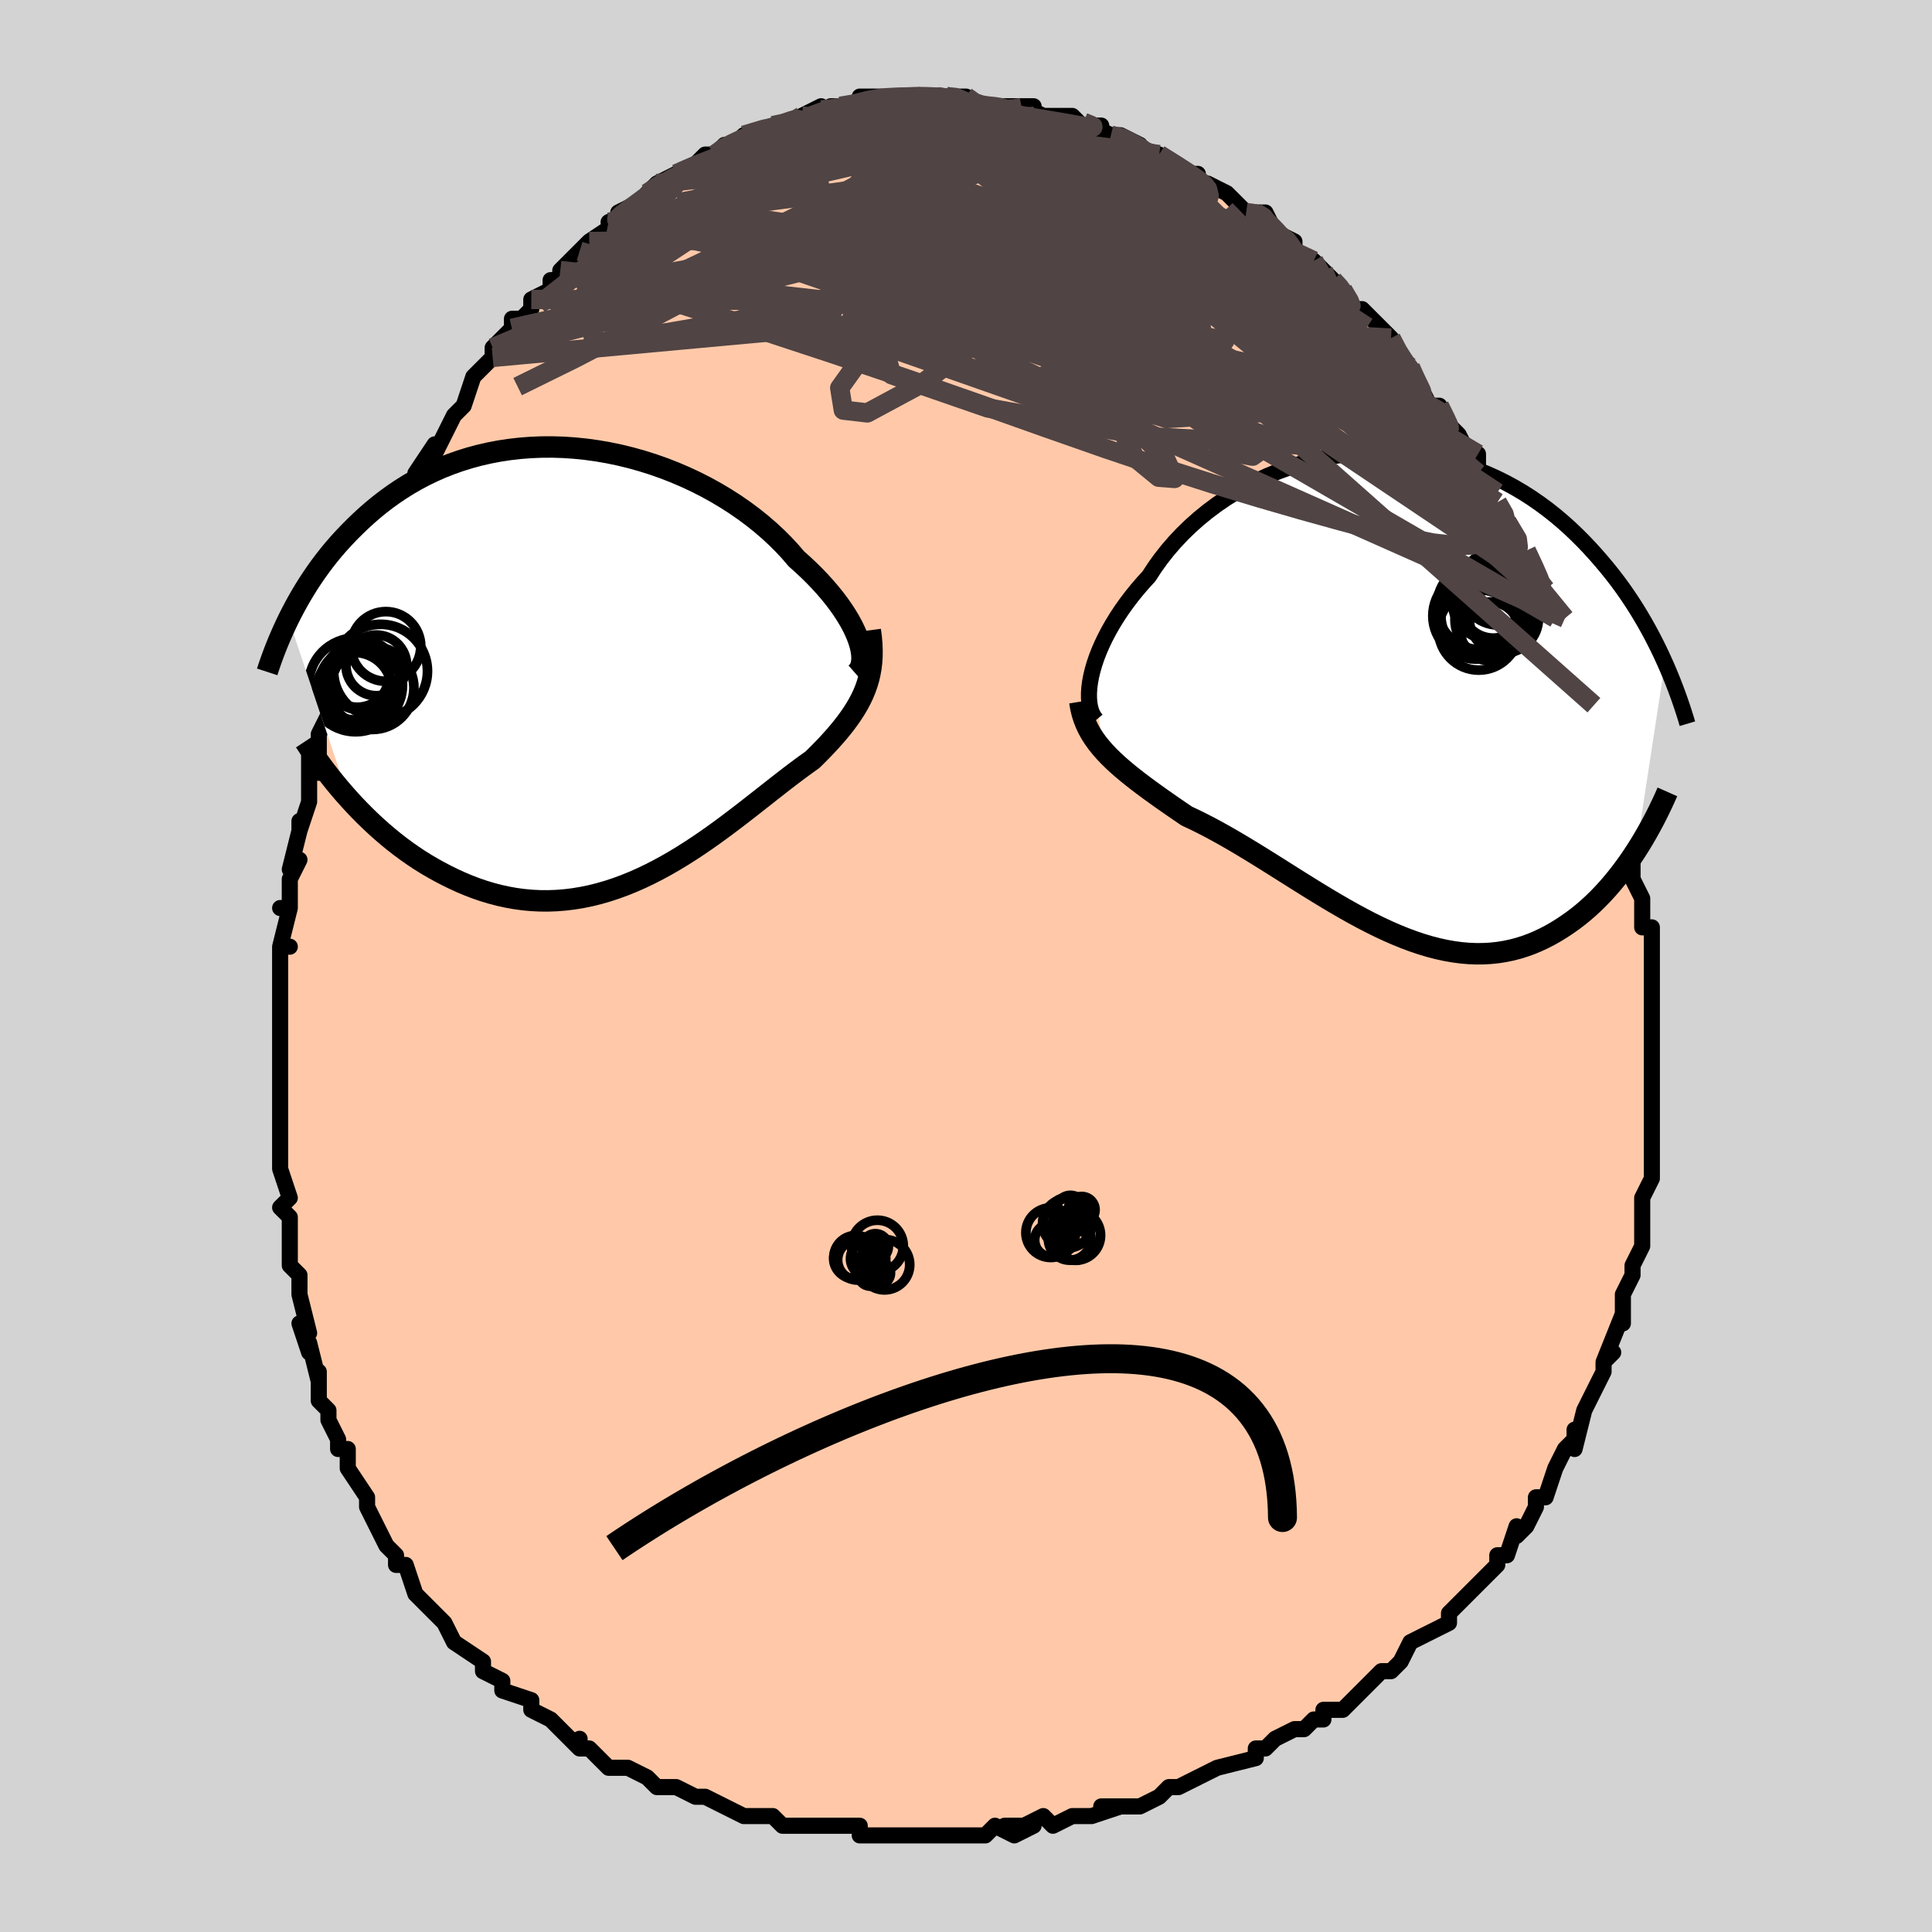 <svg viewBox="-100 -100 200 200" xmlns="http://www.w3.org/2000/svg" width="400" height="400" id="face-svg"><defs><clipPath id="leftEyeClipPath"><polyline points="27.536,-2.45,27.355,-2.941,27.135,-3.451,26.879,-3.977,26.585,-4.518,26.254,-5.071,25.887,-5.636,25.485,-6.209,25.048,-6.79,24.577,-7.376,24.073,-7.966,23.537,-8.558,22.969,-9.151,22.371,-9.742,21.743,-10.331,21.087,-10.916,20.451,-11.658,19.768,-12.395,19.037,-13.124,18.262,-13.842,17.444,-14.547,16.584,-15.235,15.685,-15.904,14.749,-16.552,13.779,-17.175,12.777,-17.772,11.746,-18.341,10.689,-18.88,9.608,-19.386,8.506,-19.858,7.386,-20.295,6.252,-20.696,5.105,-21.058,3.949,-21.381,2.787,-21.665,1.621,-21.908,0.454,-22.11,-0.711,-22.271,-1.873,-22.39,-3.027,-22.468,-4.173,-22.505,-5.307,-22.5,-6.428,-22.454,-7.534,-22.369,-8.623,-22.244,-9.692,-22.081,-10.741,-21.88,-11.768,-21.644,-12.772,-21.372,-13.752,-21.067,-14.705,-20.729,-15.633,-20.362,-16.534,-19.965,-17.407,-19.542,-18.252,-19.093,-19.069,-18.622,-19.857,-18.129,-20.618,-17.618,-21.351,-17.089,-22.056,-16.546,-22.735,-15.991,-23.387,-15.425,-24.014,-14.852,-24.617,-14.272,-25.197,-13.69,-25.755,-13.106,-26.291,-12.519,-26.806,-11.926,-27.301,-11.327,-27.774,-10.725,-28.228,-10.121,-28.662,-9.514,-29.077,-8.907,-29.473,-8.3,-29.851,-7.694,-30.212,-7.09,-30.555,-6.49,-30.882,-5.893,-31.193,-5.3,-31.488,-4.712,-25.224,13.954,-24.692,14.533,-24.146,15.105,-23.586,15.67,-23.013,16.226,-22.426,16.773,-21.826,17.309,-21.212,17.834,-20.586,18.345,-19.947,18.843,-19.296,19.325,-18.632,19.791,-17.957,20.24,-17.27,20.67,-16.573,21.08,-15.862,21.474,-15.136,21.854,-14.395,22.217,-13.641,22.561,-12.873,22.884,-12.092,23.182,-11.3,23.454,-10.495,23.697,-9.68,23.911,-8.855,24.092,-8.02,24.241,-7.177,24.355,-6.326,24.434,-5.468,24.476,-4.604,24.481,-3.734,24.449,-2.861,24.379,-1.984,24.272,-1.105,24.127,-0.224,23.945,0.658,23.726,1.539,23.471,2.42,23.182,3.298,22.859,4.173,22.505,5.044,22.119,5.911,21.705,6.772,21.263,7.626,20.797,8.473,20.309,9.312,19.8,10.141,19.273,10.961,18.732,11.771,18.177,12.569,17.614,13.354,17.043,14.127,16.469,14.887,15.894,15.632,15.321,16.363,14.752,17.078,14.191,17.778,13.641,18.46,13.103,19.126,12.581,19.774,12.076,20.404,11.591,21.015,11.128,21.607,10.688,22.18,10.271,22.733,9.88,23.229,9.391,23.71,8.904,24.175,8.419,24.622,7.936,25.052,7.455,25.463,6.975,25.855,6.495,26.227,6.016,26.579,5.535,26.909,5.052,27.218,4.566,27.503,4.076,27.765,3.58,28.002,3.077,28.214,2.565"></polyline></clipPath><clipPath id="rightEyeClipPath"><polyline points="-31.346,-1.786,-31.196,-2.41,-31.01,-3.054,-30.786,-3.715,-30.525,-4.39,-30.227,-5.078,-29.893,-5.776,-29.524,-6.482,-29.119,-7.193,-28.68,-7.907,-28.207,-8.623,-27.7,-9.337,-27.161,-10.048,-26.59,-10.755,-25.988,-11.455,-25.357,-12.147,-24.767,-13.054,-24.126,-13.948,-23.436,-14.825,-22.697,-15.682,-21.911,-16.516,-21.08,-17.323,-20.206,-18.102,-19.292,-18.848,-18.339,-19.56,-17.351,-20.236,-16.331,-20.872,-15.281,-21.468,-14.204,-22.021,-13.102,-22.53,-11.98,-22.993,-10.84,-23.41,-9.685,-23.779,-8.518,-24.1,-7.341,-24.373,-6.159,-24.595,-4.974,-24.769,-3.788,-24.893,-2.604,-24.968,-1.425,-24.994,-0.254,-24.971,0.908,-24.902,2.057,-24.785,3.192,-24.622,4.311,-24.415,5.411,-24.165,6.492,-23.873,7.551,-23.54,8.587,-23.169,9.598,-22.762,10.584,-22.319,11.544,-21.844,12.477,-21.337,13.381,-20.803,14.258,-20.241,15.105,-19.656,15.924,-19.049,16.715,-18.423,17.477,-17.78,18.21,-17.122,18.916,-16.452,19.596,-15.773,20.249,-15.086,20.877,-14.395,21.481,-13.702,22.063,-13.008,22.622,-12.313,23.16,-11.612,23.676,-10.907,24.17,-10.2,24.644,-9.491,25.098,-8.781,25.531,-8.072,25.945,-7.365,26.341,-6.66,26.718,-5.958,27.077,-5.261,27.42,-4.569,27.745,-3.883,28.055,-3.203,25.069,16.278,24.681,16.867,24.281,17.449,23.869,18.023,23.444,18.588,23.007,19.143,22.557,19.687,22.095,20.219,21.62,20.737,21.133,21.241,20.634,21.729,20.122,22.201,19.597,22.655,19.061,23.089,18.512,23.504,17.949,23.902,17.372,24.285,16.779,24.652,16.172,24.999,15.549,25.323,14.911,25.624,14.259,25.898,13.591,26.143,12.909,26.358,12.213,26.541,11.501,26.69,10.776,26.805,10.038,26.885,9.285,26.928,8.52,26.934,7.742,26.903,6.952,26.834,6.15,26.727,5.337,26.583,4.513,26.402,3.679,26.185,2.835,25.932,1.983,25.644,1.122,25.324,0.254,24.971,-0.621,24.589,-1.502,24.178,-2.389,23.741,-3.28,23.279,-4.175,22.795,-5.072,22.292,-5.972,21.772,-6.873,21.238,-7.774,20.692,-8.675,20.137,-9.574,19.576,-10.471,19.013,-11.364,18.449,-12.253,17.888,-13.136,17.334,-14.013,16.788,-14.883,16.254,-15.744,15.734,-16.596,15.23,-17.438,14.746,-18.268,14.283,-19.085,13.843,-19.889,13.428,-20.678,13.039,-21.452,12.676,-22.129,12.215,-22.794,11.759,-23.446,11.307,-24.084,10.859,-24.708,10.414,-25.317,9.974,-25.909,9.536,-26.484,9.101,-27.04,8.667,-27.578,8.234,-28.094,7.802,-28.59,7.368,-29.062,6.931,-29.511,6.491,-29.935,6.045"></polyline></clipPath><filter id="fuzzy"><feTurbulence id="turbulence" baseFrequency="0.05" numOctaves="3" type="noise" result="noise"></feTurbulence><feDisplacementMap in="SourceGraphic" in2="noise" scale="2"></feDisplacementMap></filter><linearGradient id="rainbowGradient" x1="0%" y1="0%" x2="100%" y2="0%"><stop offset="0%" style="stop-color: rgb(145, 85, 61);  stop-opacity: 1"></stop><stop offset="50%" style="stop-color: rgb(44, 34, 43);  stop-opacity: 1"></stop><stop offset="100%" style="stop-color: rgb(50, 205, 50);  stop-opacity: 1"></stop></linearGradient></defs><title>That&#39;s an ugly face</title><desc>CREATED BY XUAN TANG, MORE INFO AT TXSTC55.GITHUB.IO</desc><rect x="-100" y="-100" width="100%" height="100%" opacity="1" fill="rgb(211, 211, 211)"></rect><polyline id="faceContour" points="71,0,71,1,71,3,71,3,71,5,71,5,71,9,71,10,71,9,71,12,71,13,71,14,71,16,71,17,71,20,71,18,71,21,71,22,70,24,70,25,70,25,70,29,70,29,69,31,69,31,69,32,68,34,68,37,68,37,68,36,66,41,67,40,66,41,66,42,65,44,65,44,64,46,64,46,63,50,63,48,63,49,62,50,61,52,60,55,59,55,59,56,58,58,57,59,57,58,56,61,55,61,55,62,54,63,53,64,53,64,50,67,50,67,50,68,48,69,48,69,48,69,46,70,45,72,44,73,43,73,43,73,41,75,40,76,39,77,37,77,37,78,36,78,35,79,34,79,32,80,31,81,30,81,30,82,26,83,26,83,26,83,24,84,22,85,21,85,20,86,20,86,18,87,18,87,14,87,16,87,13,88,11,88,9,89,8,88,6,89,4,89,7,89,5,90,3,89,2,90,-2,90,0,90,-1,90,-4,90,-6,90,-5,90,-9,90,-10,90,-11,90,-11,89,-14,89,-14,89,-14,89,-17,89,-18,89,-19,89,-20,88,-21,88,-23,88,-25,87,-27,86,-28,86,-27,86,-28,86,-30,85,-31,85,-32,85,-33,84,-35,83,-36,83,-37,83,-39,81,-40,81,-40,80,-40,81,-43,78,-43,78,-45,77,-45,77,-45,77,-45,76,-48,75,-48,74,-50,73,-50,73,-50,72,-53,70,-53,70,-54,68,-54,68,-55,67,-57,65,-57,65,-57,65,-58,62,-59,62,-59,61,-60,60,-61,58,-61,58,-62,56,-62,55,-64,52,-64,51,-64,50,-65,50,-65,49,-66,47,-66,46,-67,45,-67,42,-67,43,-68,39,-68,40,-69,37,-68,38,-69,34,-69,34,-69,32,-70,31,-70,29,-70,26,-71,25,-71,25,-70,24,-71,21,-71,21,-71,19,-71,18,-71,14,-71,15,-71,13,-71,13,-71,11,-71,9,-71,9,-71,6,-71,3,-71,3,-71,0,-71,-2,-70,-2,-71,-2,-70,-6,-71,-6,-70,-6,-70,-9,-69,-11,-70,-10,-69,-14,-69,-15,-69,-14,-68,-17,-68,-18,-68,-22,-67,-20,-67,-24,-67,-24,-66,-26,-65,-28,-65,-29,-64,-32,-64,-32,-64,-34,-64,-35,-62,-37,-61,-39,-62,-39,-61,-40,-60,-42,-60,-43,-60,-44,-59,-45,-59,-46,-58,-48,-58,-49,-56,-51,-57,-51,-55,-54,-55,-53,-54,-55,-53,-57,-52,-58,-52,-58,-51,-61,-51,-61,-48,-64,-49,-63,-49,-64,-47,-66,-47,-67,-46,-67,-45,-68,-45,-69,-43,-70,-43,-71,-42,-71,-42,-72,-40,-74,-39,-75,-39,-75,-36,-77,-37,-77,-35,-78,-36,-78,-34,-79,-33,-79,-33,-80,-32,-81,-30,-82,-30,-82,-28,-83,-27,-84,-26,-84,-25,-85,-24,-85,-23,-86,-22,-86,-23,-86,-20,-87,-20,-87,-19,-87,-17,-88,-17,-88,-15,-89,-16,-88,-14,-89,-12,-89,-13,-89,-11,-89,-11,-90,-8,-90,-8,-90,-7,-90,-8,-90,-5,-90,-3,-90,-2,-90,-2,-90,-1,-90,0,-90,1,-89,2,-89,2,-89,4,-89,4,-89,7,-89,6,-89,8,-88,10,-88,9,-88,11,-88,12,-87,14,-87,13,-87,15,-86,16,-86,18,-85,17,-85,20,-84,20,-84,20,-84,23,-82,24,-82,24,-81,25,-81,25,-81,27,-80,29,-78,29,-78,30,-78,31,-78,32,-76,32,-76,34,-75,34,-74,34,-74,36,-73,37,-72,38,-71,39,-70,39,-70,40,-68,41,-68,41,-68,42,-67,44,-65,45,-63,45,-63,46,-62,46,-62,47,-60,48,-58,49,-58,50,-56,50,-56,51,-55,52,-53,51,-54,53,-53,53,-51,55,-49,55,-48,56,-46,57,-46,56,-46,58,-43,58,-43,59,-41,60,-39,61,-37,62,-36,61,-36,62,-36,62,-33,62,-34,63,-31,64,-31,64,-29,65,-27,65,-27,65,-27,66,-26,67,-22,67,-20,67,-19,67,-20,68,-17,68,-15,69,-13,69,-13,69,-11,69,-11,69,-10,69,-9,70,-7,70,-6,70,-4,71,-4,71,-2,71,0,71,1" fill="#ffc9a9" stroke="black" stroke-width="1.667" stroke-linejoin="round" filter="url(#fuzzy)"></polyline><g transform="translate(44.3 -28.201)"><polyline id="rightCountour" points="-31.346,-1.786,-31.196,-2.41,-31.01,-3.054,-30.786,-3.715,-30.525,-4.39,-30.227,-5.078,-29.893,-5.776,-29.524,-6.482,-29.119,-7.193,-28.68,-7.907,-28.207,-8.623,-27.7,-9.337,-27.161,-10.048,-26.59,-10.755,-25.988,-11.455,-25.357,-12.147,-24.767,-13.054,-24.126,-13.948,-23.436,-14.825,-22.697,-15.682,-21.911,-16.516,-21.08,-17.323,-20.206,-18.102,-19.292,-18.848,-18.339,-19.56,-17.351,-20.236,-16.331,-20.872,-15.281,-21.468,-14.204,-22.021,-13.102,-22.53,-11.98,-22.993,-10.84,-23.41,-9.685,-23.779,-8.518,-24.1,-7.341,-24.373,-6.159,-24.595,-4.974,-24.769,-3.788,-24.893,-2.604,-24.968,-1.425,-24.994,-0.254,-24.971,0.908,-24.902,2.057,-24.785,3.192,-24.622,4.311,-24.415,5.411,-24.165,6.492,-23.873,7.551,-23.54,8.587,-23.169,9.598,-22.762,10.584,-22.319,11.544,-21.844,12.477,-21.337,13.381,-20.803,14.258,-20.241,15.105,-19.656,15.924,-19.049,16.715,-18.423,17.477,-17.78,18.21,-17.122,18.916,-16.452,19.596,-15.773,20.249,-15.086,20.877,-14.395,21.481,-13.702,22.063,-13.008,22.622,-12.313,23.16,-11.612,23.676,-10.907,24.17,-10.2,24.644,-9.491,25.098,-8.781,25.531,-8.072,25.945,-7.365,26.341,-6.66,26.718,-5.958,27.077,-5.261,27.42,-4.569,27.745,-3.883,28.055,-3.203,25.069,16.278,24.681,16.867,24.281,17.449,23.869,18.023,23.444,18.588,23.007,19.143,22.557,19.687,22.095,20.219,21.62,20.737,21.133,21.241,20.634,21.729,20.122,22.201,19.597,22.655,19.061,23.089,18.512,23.504,17.949,23.902,17.372,24.285,16.779,24.652,16.172,24.999,15.549,25.323,14.911,25.624,14.259,25.898,13.591,26.143,12.909,26.358,12.213,26.541,11.501,26.69,10.776,26.805,10.038,26.885,9.285,26.928,8.52,26.934,7.742,26.903,6.952,26.834,6.15,26.727,5.337,26.583,4.513,26.402,3.679,26.185,2.835,25.932,1.983,25.644,1.122,25.324,0.254,24.971,-0.621,24.589,-1.502,24.178,-2.389,23.741,-3.28,23.279,-4.175,22.795,-5.072,22.292,-5.972,21.772,-6.873,21.238,-7.774,20.692,-8.675,20.137,-9.574,19.576,-10.471,19.013,-11.364,18.449,-12.253,17.888,-13.136,17.334,-14.013,16.788,-14.883,16.254,-15.744,15.734,-16.596,15.23,-17.438,14.746,-18.268,14.283,-19.085,13.843,-19.889,13.428,-20.678,13.039,-21.452,12.676,-22.129,12.215,-22.794,11.759,-23.446,11.307,-24.084,10.859,-24.708,10.414,-25.317,9.974,-25.909,9.536,-26.484,9.101,-27.04,8.667,-27.578,8.234,-28.094,7.802,-28.59,7.368,-29.062,6.931,-29.511,6.491,-29.935,6.045" fill="white" stroke="white" stroke-width="0" stroke-linejoin="round" filter="url(#fuzzy)"></polyline></g><g transform="translate(-38.638 -31.223)"><polyline id="leftCountour" points="27.536,-2.45,27.355,-2.941,27.135,-3.451,26.879,-3.977,26.585,-4.518,26.254,-5.071,25.887,-5.636,25.485,-6.209,25.048,-6.79,24.577,-7.376,24.073,-7.966,23.537,-8.558,22.969,-9.151,22.371,-9.742,21.743,-10.331,21.087,-10.916,20.451,-11.658,19.768,-12.395,19.037,-13.124,18.262,-13.842,17.444,-14.547,16.584,-15.235,15.685,-15.904,14.749,-16.552,13.779,-17.175,12.777,-17.772,11.746,-18.341,10.689,-18.88,9.608,-19.386,8.506,-19.858,7.386,-20.295,6.252,-20.696,5.105,-21.058,3.949,-21.381,2.787,-21.665,1.621,-21.908,0.454,-22.11,-0.711,-22.271,-1.873,-22.39,-3.027,-22.468,-4.173,-22.505,-5.307,-22.5,-6.428,-22.454,-7.534,-22.369,-8.623,-22.244,-9.692,-22.081,-10.741,-21.88,-11.768,-21.644,-12.772,-21.372,-13.752,-21.067,-14.705,-20.729,-15.633,-20.362,-16.534,-19.965,-17.407,-19.542,-18.252,-19.093,-19.069,-18.622,-19.857,-18.129,-20.618,-17.618,-21.351,-17.089,-22.056,-16.546,-22.735,-15.991,-23.387,-15.425,-24.014,-14.852,-24.617,-14.272,-25.197,-13.69,-25.755,-13.106,-26.291,-12.519,-26.806,-11.926,-27.301,-11.327,-27.774,-10.725,-28.228,-10.121,-28.662,-9.514,-29.077,-8.907,-29.473,-8.3,-29.851,-7.694,-30.212,-7.09,-30.555,-6.49,-30.882,-5.893,-31.193,-5.3,-31.488,-4.712,-25.224,13.954,-24.692,14.533,-24.146,15.105,-23.586,15.67,-23.013,16.226,-22.426,16.773,-21.826,17.309,-21.212,17.834,-20.586,18.345,-19.947,18.843,-19.296,19.325,-18.632,19.791,-17.957,20.24,-17.27,20.67,-16.573,21.08,-15.862,21.474,-15.136,21.854,-14.395,22.217,-13.641,22.561,-12.873,22.884,-12.092,23.182,-11.3,23.454,-10.495,23.697,-9.68,23.911,-8.855,24.092,-8.02,24.241,-7.177,24.355,-6.326,24.434,-5.468,24.476,-4.604,24.481,-3.734,24.449,-2.861,24.379,-1.984,24.272,-1.105,24.127,-0.224,23.945,0.658,23.726,1.539,23.471,2.42,23.182,3.298,22.859,4.173,22.505,5.044,22.119,5.911,21.705,6.772,21.263,7.626,20.797,8.473,20.309,9.312,19.8,10.141,19.273,10.961,18.732,11.771,18.177,12.569,17.614,13.354,17.043,14.127,16.469,14.887,15.894,15.632,15.321,16.363,14.752,17.078,14.191,17.778,13.641,18.46,13.103,19.126,12.581,19.774,12.076,20.404,11.591,21.015,11.128,21.607,10.688,22.18,10.271,22.733,9.88,23.229,9.391,23.71,8.904,24.175,8.419,24.622,7.936,25.052,7.455,25.463,6.975,25.855,6.495,26.227,6.016,26.579,5.535,26.909,5.052,27.218,4.566,27.503,4.076,27.765,3.58,28.002,3.077,28.214,2.565" fill="white" stroke="white" stroke-width="0" stroke-linejoin="round" filter="url(#fuzzy)"></polyline></g><g transform="translate(44.3 -28.201)"><polyline id="rightUpper" points="-30.806,2.71,-31.021,2.45,-31.203,2.138,-31.348,1.78,-31.459,1.377,-31.532,0.933,-31.57,0.452,-31.57,-0.063,-31.533,-0.61,-31.458,-1.186,-31.346,-1.786,-31.196,-2.41,-31.01,-3.054,-30.786,-3.715,-30.525,-4.39,-30.227,-5.078,-29.893,-5.776,-29.524,-6.482,-29.119,-7.193,-28.68,-7.907,-28.207,-8.623,-27.7,-9.337,-27.161,-10.048,-26.59,-10.755,-25.988,-11.455,-25.357,-12.147,-24.767,-13.054,-24.126,-13.948,-23.436,-14.825,-22.697,-15.682,-21.911,-16.516,-21.08,-17.323,-20.206,-18.102,-19.292,-18.848,-18.339,-19.56,-17.351,-20.236,-16.331,-20.872,-15.281,-21.468,-14.204,-22.021,-13.102,-22.53,-11.98,-22.993,-10.84,-23.41,-9.685,-23.779,-8.518,-24.1,-7.341,-24.373,-6.159,-24.595,-4.974,-24.769,-3.788,-24.893,-2.604,-24.968,-1.425,-24.994,-0.254,-24.971,0.908,-24.902,2.057,-24.785,3.192,-24.622,4.311,-24.415,5.411,-24.165,6.492,-23.873,7.551,-23.54,8.587,-23.169,9.598,-22.762,10.584,-22.319,11.544,-21.844,12.477,-21.337,13.381,-20.803,14.258,-20.241,15.105,-19.656,15.924,-19.049,16.715,-18.423,17.477,-17.78,18.21,-17.122,18.916,-16.452,19.596,-15.773,20.249,-15.086,20.877,-14.395,21.481,-13.702,22.063,-13.008,22.622,-12.313,23.16,-11.612,23.676,-10.907,24.17,-10.2,24.644,-9.491,25.098,-8.781,25.531,-8.072,25.945,-7.365,26.341,-6.66,26.718,-5.958,27.077,-5.261,27.42,-4.569,27.745,-3.883,28.055,-3.203,28.349,-2.531,28.628,-1.867,28.892,-1.211,29.143,-0.564,29.38,0.074,29.604,0.702,29.816,1.321,30.016,1.93,30.204,2.53,30.381,3.119" fill="none" stroke="black" stroke-width="1.667" stroke-linejoin="round" filter="url(#fuzzy)"></polyline><polyline id="rightLower" points="-32.516,0.84,-32.414,1.46,-32.274,2.05,-32.096,2.613,-31.883,3.153,-31.636,3.672,-31.356,4.173,-31.044,4.658,-30.703,5.131,-30.332,5.592,-29.935,6.045,-29.511,6.491,-29.062,6.931,-28.59,7.368,-28.094,7.802,-27.578,8.234,-27.04,8.667,-26.484,9.101,-25.909,9.536,-25.317,9.974,-24.708,10.414,-24.084,10.859,-23.446,11.307,-22.794,11.759,-22.129,12.215,-21.452,12.676,-20.678,13.039,-19.889,13.428,-19.085,13.843,-18.268,14.283,-17.438,14.746,-16.596,15.23,-15.744,15.734,-14.883,16.254,-14.013,16.788,-13.136,17.334,-12.253,17.888,-11.364,18.449,-10.471,19.013,-9.574,19.576,-8.675,20.137,-7.774,20.692,-6.873,21.238,-5.972,21.772,-5.072,22.292,-4.175,22.795,-3.28,23.279,-2.389,23.741,-1.502,24.178,-0.621,24.589,0.254,24.971,1.122,25.324,1.983,25.644,2.835,25.932,3.679,26.185,4.513,26.402,5.337,26.583,6.15,26.727,6.952,26.834,7.742,26.903,8.52,26.934,9.285,26.928,10.038,26.885,10.776,26.805,11.501,26.69,12.213,26.541,12.909,26.358,13.591,26.143,14.259,25.898,14.911,25.624,15.549,25.323,16.172,24.999,16.779,24.652,17.372,24.285,17.949,23.902,18.512,23.504,19.061,23.089,19.597,22.655,20.122,22.201,20.634,21.729,21.133,21.241,21.62,20.737,22.095,20.219,22.557,19.687,23.007,19.143,23.444,18.588,23.869,18.023,24.281,17.449,24.681,16.867,25.069,16.278,25.445,15.683,25.809,15.083,26.161,14.478,26.502,13.87,26.831,13.258,27.148,12.645,27.455,12.029,27.75,11.413,28.035,10.795,28.31,10.176" fill="none" stroke="black" stroke-width="2.222" stroke-linejoin="round" filter="url(#fuzzy)"></polyline><!--[--><circle r="3.34" cx="10.304" cy="-9.081" stroke="black" fill="none" stroke-width="1" filter="url(#fuzzy)" clip-path="url(#rightEyeClipPath)"></circle><circle r="3.586" cx="11.38" cy="-7.789" stroke="black" fill="none" stroke-width="1" filter="url(#fuzzy)" clip-path="url(#rightEyeClipPath)"></circle><circle r="3.944" cx="10.259" cy="-7.647" stroke="black" fill="none" stroke-width="1" filter="url(#fuzzy)" clip-path="url(#rightEyeClipPath)"></circle><circle r="4.339" cx="9.198" cy="-8.112" stroke="black" fill="none" stroke-width="1" filter="url(#fuzzy)" clip-path="url(#rightEyeClipPath)"></circle><circle r="3.88" cx="10.809" cy="-10.977" stroke="black" fill="none" stroke-width="1" filter="url(#fuzzy)" clip-path="url(#rightEyeClipPath)"></circle><circle r="4.482" cx="8.508" cy="-8.048" stroke="black" fill="none" stroke-width="1" filter="url(#fuzzy)" clip-path="url(#rightEyeClipPath)"></circle><circle r="3.046" cx="9.957" cy="-6.439" stroke="black" fill="none" stroke-width="1" filter="url(#fuzzy)" clip-path="url(#rightEyeClipPath)"></circle><circle r="4.165" cx="8.782" cy="-6.593" stroke="black" fill="none" stroke-width="1" filter="url(#fuzzy)" clip-path="url(#rightEyeClipPath)"></circle><circle r="4.479" cx="8.928" cy="-9.028" stroke="black" fill="none" stroke-width="1" filter="url(#fuzzy)" clip-path="url(#rightEyeClipPath)"></circle><circle r="3.717" cx="9.799" cy="-9.341" stroke="black" fill="none" stroke-width="1" filter="url(#fuzzy)" clip-path="url(#rightEyeClipPath)"></circle><!--]--></g><g transform="translate(-38.638 -31.223)"><polyline id="leftUpper" points="27.209,0.951,27.417,0.769,27.586,0.545,27.717,0.282,27.808,-0.017,27.861,-0.35,27.874,-0.716,27.848,-1.111,27.783,-1.533,27.679,-1.98,27.536,-2.45,27.355,-2.941,27.135,-3.451,26.879,-3.977,26.585,-4.518,26.254,-5.071,25.887,-5.636,25.485,-6.209,25.048,-6.79,24.577,-7.376,24.073,-7.966,23.537,-8.558,22.969,-9.151,22.371,-9.742,21.743,-10.331,21.087,-10.916,20.451,-11.658,19.768,-12.395,19.037,-13.124,18.262,-13.842,17.444,-14.547,16.584,-15.235,15.685,-15.904,14.749,-16.552,13.779,-17.175,12.777,-17.772,11.746,-18.341,10.689,-18.88,9.608,-19.386,8.506,-19.858,7.386,-20.295,6.252,-20.696,5.105,-21.058,3.949,-21.381,2.787,-21.665,1.621,-21.908,0.454,-22.11,-0.711,-22.271,-1.873,-22.39,-3.027,-22.468,-4.173,-22.505,-5.307,-22.5,-6.428,-22.454,-7.534,-22.369,-8.623,-22.244,-9.692,-22.081,-10.741,-21.88,-11.768,-21.644,-12.772,-21.372,-13.752,-21.067,-14.705,-20.729,-15.633,-20.362,-16.534,-19.965,-17.407,-19.542,-18.252,-19.093,-19.069,-18.622,-19.857,-18.129,-20.618,-17.618,-21.351,-17.089,-22.056,-16.546,-22.735,-15.991,-23.387,-15.425,-24.014,-14.852,-24.617,-14.272,-25.197,-13.69,-25.755,-13.106,-26.291,-12.519,-26.806,-11.926,-27.301,-11.327,-27.774,-10.725,-28.228,-10.121,-28.662,-9.514,-29.077,-8.907,-29.473,-8.3,-29.851,-7.694,-30.212,-7.09,-30.555,-6.49,-30.882,-5.893,-31.193,-5.3,-31.488,-4.712,-31.769,-4.131,-32.035,-3.555,-32.287,-2.986,-32.526,-2.425,-32.752,-1.871,-32.965,-1.325,-33.166,-0.788,-33.356,-0.258,-33.535,0.263,-33.703,0.776" fill="none" stroke="black" stroke-width="2.222" stroke-linejoin="round" filter="url(#fuzzy)"></polyline><polyline id="leftLower" points="28.727,-3.538,28.823,-2.807,28.883,-2.111,28.909,-1.446,28.901,-0.811,28.861,-0.2,28.79,0.388,28.689,0.956,28.559,1.506,28.4,2.042,28.214,2.565,28.002,3.077,27.765,3.58,27.503,4.076,27.218,4.566,26.909,5.052,26.579,5.535,26.227,6.016,25.855,6.495,25.463,6.975,25.052,7.455,24.622,7.936,24.175,8.419,23.71,8.904,23.229,9.391,22.733,9.88,22.18,10.271,21.607,10.688,21.015,11.128,20.404,11.591,19.774,12.076,19.126,12.581,18.46,13.103,17.778,13.641,17.078,14.191,16.363,14.752,15.632,15.321,14.887,15.894,14.127,16.469,13.354,17.043,12.569,17.614,11.771,18.177,10.961,18.732,10.141,19.273,9.312,19.8,8.473,20.309,7.626,20.797,6.772,21.263,5.911,21.705,5.044,22.119,4.173,22.505,3.298,22.859,2.42,23.182,1.539,23.471,0.658,23.726,-0.224,23.945,-1.105,24.127,-1.984,24.272,-2.861,24.379,-3.734,24.449,-4.604,24.481,-5.468,24.476,-6.326,24.434,-7.177,24.355,-8.02,24.241,-8.855,24.092,-9.68,23.911,-10.495,23.697,-11.3,23.454,-12.092,23.182,-12.873,22.884,-13.641,22.561,-14.395,22.217,-15.136,21.854,-15.862,21.474,-16.573,21.08,-17.27,20.67,-17.957,20.24,-18.632,19.791,-19.296,19.325,-19.947,18.843,-20.586,18.345,-21.212,17.834,-21.826,17.309,-22.426,16.773,-23.013,16.226,-23.586,15.67,-24.146,15.105,-24.692,14.533,-25.224,13.954,-25.743,13.37,-26.247,12.781,-26.738,12.188,-27.214,11.592,-27.678,10.993,-28.127,10.393,-28.563,9.791,-28.986,9.188,-29.396,8.585,-29.793,7.982" fill="none" stroke="black" stroke-width="2.222" stroke-linejoin="round" filter="url(#fuzzy)"></polyline><!--[--><circle r="3.885" cx="-24.685" cy="2.651" stroke="black" fill="none" stroke-width="1" filter="url(#fuzzy)" clip-path="url(#leftEyeClipPath)"></circle><circle r="3.608" cx="-21.413" cy="-1.856" stroke="black" fill="none" stroke-width="1" filter="url(#fuzzy)" clip-path="url(#leftEyeClipPath)"></circle><circle r="3.696" cx="-24.588" cy="2.057" stroke="black" fill="none" stroke-width="1" filter="url(#fuzzy)" clip-path="url(#leftEyeClipPath)"></circle><circle r="3.142" cx="-22.405" cy="0.102" stroke="black" fill="none" stroke-width="1" filter="url(#fuzzy)" clip-path="url(#leftEyeClipPath)"></circle><circle r="3.863" cx="-23.676" cy="2.245" stroke="black" fill="none" stroke-width="1" filter="url(#fuzzy)" clip-path="url(#leftEyeClipPath)"></circle><circle r="4.3" cx="-22.812" cy="2.44" stroke="black" fill="none" stroke-width="1" filter="url(#fuzzy)" clip-path="url(#leftEyeClipPath)"></circle><circle r="3.146" cx="-24.161" cy="1.547" stroke="black" fill="none" stroke-width="1" filter="url(#fuzzy)" clip-path="url(#leftEyeClipPath)"></circle><circle r="3.281" cx="-24.366" cy="1.156" stroke="black" fill="none" stroke-width="1" filter="url(#fuzzy)" clip-path="url(#leftEyeClipPath)"></circle><circle r="4.855" cx="-21.965" cy="0.706" stroke="black" fill="none" stroke-width="1" filter="url(#fuzzy)" clip-path="url(#leftEyeClipPath)"></circle><circle r="4.853" cx="-24.548" cy="2.12" stroke="black" fill="none" stroke-width="1" filter="url(#fuzzy)" clip-path="url(#leftEyeClipPath)"></circle><!--]--></g><g id="hairs"><!--[--><polyline points="56,-46,57.075,-44.192,57.169,-43.386,56.649,-43.04,55.524,-43.196,53.696,-44.022,51.089,-45.608,47.681,-47.934,43.484,-50.918,38.497,-54.495,32.69,-58.658,26.035,-63.446,18.561,-68.913,10.362,-75.113,1.506,-82.106" fill="none" stroke="rgb(80, 68, 68)" stroke-width="2" stroke-linejoin="round" filter="url(#fuzzy)"></polyline><polyline points="0,-90,0.877,-89.375,1.6,-89.131,2.284,-89.031,2.954,-88.963,3.561,-88.868,4.044,-88.717,4.358,-88.506,4.474,-88.248,4.377,-87.957,4.055,-87.638,3.496,-87.29,2.678,-86.903,1.576,-86.469,0.161,-85.982,-1.591,-85.437,-3.704,-84.83,-6.202,-84.164,-9.104,-83.44,-12.419,-82.658,-16.139,-81.81,-20.241,-80.895,-24.74,-79.944,-29.824,-79.019" fill="none" stroke="rgb(80, 68, 68)" stroke-width="2" stroke-linejoin="round" filter="url(#fuzzy)"></polyline><polyline points="-26,-84,-24.819,-84.587,-23.223,-84.77,-21.28,-84.684,-18.975,-84.369,-16.263,-83.864,-13.134,-83.203,-9.629,-82.408,-5.81,-81.502,-1.74,-80.496,2.538,-79.386,7.001,-78.159,11.637,-76.812,16.42,-75.382,21.277,-73.948,26.105,-72.596,30.857,-71.33,35.678,-69.954" fill="none" stroke="rgb(80, 68, 68)" stroke-width="2" stroke-linejoin="round" filter="url(#fuzzy)"></polyline><polyline points="-16,-88,-14.357,-88.597,-13.381,-88.783,-12.81,-88.815,-12.423,-88.767,-12.194,-88.609,-12.189,-88.289,-12.466,-87.775,-13.034,-87.06,-13.876,-86.154,-14.998,-85.062,-16.448,-83.782,-18.301,-82.304,-20.615,-80.612,-23.413,-78.686,-26.686,-76.501,-30.412,-74.04,-34.569,-71.327,-39.138,-68.429,-44.278,-65.282" fill="none" stroke="rgb(80, 68, 68)" stroke-width="2" stroke-linejoin="round" filter="url(#fuzzy)"></polyline><polyline points="44,-65,44.676,-63.7,45.133,-62.969,45.536,-62.346,45.921,-61.694,46.274,-61.042,46.548,-60.492,46.677,-60.139,46.605,-60.041,46.292,-60.221,45.718,-60.678,44.875,-61.403,43.759,-62.382,42.354,-63.613,40.631,-65.121,38.557,-66.951,36.118,-69.153,33.34,-71.76,30.265,-74.799,26.873,-78.281" fill="none" stroke="rgb(80, 68, 68)" stroke-width="2" stroke-linejoin="round" filter="url(#fuzzy)"></polyline><polyline points="-16,-88,-14.357,-88.606,-13.369,-88.817,-12.803,-88.885,-12.44,-88.887,-12.252,-88.797,-12.315,-88.559,-12.708,-88.143,-13.453,-87.545,-14.532,-86.778,-15.941,-85.848,-17.737,-84.744,-20.037,-83.438,-22.959,-81.893,-26.559,-80.071,-30.834,-77.93,-35.85,-75.348" fill="none" stroke="rgb(80, 68, 68)" stroke-width="2" stroke-linejoin="round" filter="url(#fuzzy)"></polyline><polyline points="20,-84,20.213,-83.864,20.988,-83.383,21.957,-82.779,22.807,-82.233,23.469,-81.789,23.985,-81.42,24.399,-81.092,24.702,-80.802,24.849,-80.576,24.784,-80.443,24.462,-80.417,23.859,-80.491,22.962,-80.654,21.769,-80.907,20.28,-81.264,18.497,-81.755,16.423,-82.409,14.049,-83.245,11.353,-84.267,8.309,-85.462,4.917,-86.815,1.193,-88.325" fill="none" stroke="rgb(80, 68, 68)" stroke-width="2" stroke-linejoin="round" filter="url(#fuzzy)"></polyline><polyline points="-13,-89,-11.517,-89.247,-10.242,-89.578,-9.062,-89.79,-8.015,-89.898,-7.032,-89.947,-6.037,-89.969,-5.029,-89.978,-4.079,-89.975,-3.277,-89.956,-2.68,-89.912,-2.302,-89.842,-2.132,-89.746,-2.156,-89.635,-2.379,-89.519,-2.817,-89.404,-3.49,-89.288,-4.415,-89.162,-5.613,-89.021,-7.12,-88.861,-8.977,-88.69,-11.185,-88.536,-13.724,-88.412" fill="none" stroke="rgb(80, 68, 68)" stroke-width="2" stroke-linejoin="round" filter="url(#fuzzy)"></polyline><polyline points="45,-63,45.238,-62.747,45.637,-62.222,46.074,-61.514,46.515,-60.744,46.893,-60.058,47.133,-59.564,47.171,-59.307,46.972,-59.302,46.517,-59.548,45.807,-60.038,44.851,-60.755,43.657,-61.681,42.218,-62.82,40.495,-64.217,38.422,-65.957,35.931,-68.122,32.995,-70.743,29.635,-73.782,25.884,-77.177,21.789,-80.937" fill="none" stroke="rgb(80, 68, 68)" stroke-width="2" stroke-linejoin="round" filter="url(#fuzzy)"></polyline><polyline points="32,-76,33.2,-75.135,33.693,-74.484,34.023,-73.927,34.26,-73.385,34.313,-72.865,34.089,-72.402,33.541,-72.027,32.661,-71.754,31.464,-71.581,29.966,-71.49,28.175,-71.459,26.078,-71.477,23.642,-71.554,20.819,-71.715,17.564,-71.987,13.844,-72.381,9.649,-72.887,4.976,-73.487,-0.182,-74.177,-5.84,-74.976,-12.024,-75.901,-18.729,-76.924,-25.845,-77.971" fill="none" stroke="rgb(80, 68, 68)" stroke-width="2" stroke-linejoin="round" filter="url(#fuzzy)"></polyline><polyline points="-30,-82,-29.273,-82.328,-27.757,-82.982,-25.933,-83.688,-23.954,-84.367,-21.877,-85.011,-19.746,-85.619,-17.601,-86.183,-15.461,-86.705,-13.325,-87.2,-11.194,-87.694,-9.11,-88.211,-7.147,-88.75,-5.363,-89.273,-3.73,-89.701" fill="none" stroke="rgb(80, 68, 68)" stroke-width="2" stroke-linejoin="round" filter="url(#fuzzy)"></polyline><polyline points="-33,-80,-31.69,-80.88,-30.034,-81.587,-28.136,-82.212,-26.005,-82.816,-23.686,-83.396,-21.229,-83.938,-18.672,-84.432,-16.049,-84.879,-13.389,-85.287,-10.71,-85.668,-8.018,-86.032,-5.312,-86.387,-2.607,-86.733,0.045,-87.07,2.556,-87.404,4.864,-87.729,7.108,-87.976" fill="none" stroke="rgb(80, 68, 68)" stroke-width="2" stroke-linejoin="round" filter="url(#fuzzy)"></polyline><polyline points="58,-43,58.284,-42.404,58.826,-41.24,59.314,-40.122,59.569,-39.357,59.525,-39.022,59.195,-39.063,58.628,-39.39,57.866,-39.948,56.92,-40.727,55.776,-41.756,54.397,-43.086,52.748,-44.768,50.803,-46.836,48.552,-49.302,45.98,-52.16,43.058,-55.407,39.746,-59.067,36.014,-63.202,31.871,-67.881,27.345,-73.125,22.5,-78.883" fill="none" stroke="rgb(80, 68, 68)" stroke-width="2" stroke-linejoin="round" filter="url(#fuzzy)"></polyline><polyline points="-2,-90,-1.104,-89.91,-0.365,-89.613,0.179,-89.235,0.534,-88.857,0.723,-88.479,0.751,-88.058,0.595,-87.549,0.218,-86.922,-0.415,-86.163,-1.333,-85.276,-2.56,-84.265,-4.109,-83.13,-5.994,-81.867,-8.226,-80.465,-10.818,-78.914,-13.78,-77.202,-17.122,-75.323,-20.863,-73.27,-25.041,-71.024,-29.695,-68.557,-34.832,-65.847,-40.412,-62.939,-46.417,-59.978" fill="none" stroke="rgb(80, 68, 68)" stroke-width="2" stroke-linejoin="round" filter="url(#fuzzy)"></polyline><polyline points="55,-48,55.7,-46.778,55.857,-46.168,55.682,-45.6,55.276,-44.987,54.626,-44.385,53.672,-43.884,52.343,-43.575,50.575,-43.534,48.329,-43.792,45.599,-44.332,42.403,-45.107,38.773,-46.069,34.733,-47.191,30.289,-48.476,25.428,-49.947,20.128,-51.641,14.362,-53.585,8.107,-55.778,1.34,-58.182,-5.975,-60.737,-13.883,-63.408,-22.43,-66.223,-31.7,-69.192" fill="none" stroke="rgb(80, 68, 68)" stroke-width="2" stroke-linejoin="round" filter="url(#fuzzy)"></polyline><polyline points="-2,-90,-1.744,-89.961,-1.276,-89.778,-0.863,-89.439,-0.63,-89.008,-0.621,-88.536,-0.844,-88.026,-1.313,-87.446,-2.054,-86.751,-3.106,-85.906,-4.505,-84.898,-6.283,-83.729,-8.466,-82.406,-11.076,-80.934,-14.133,-79.308,-17.657,-77.517,-21.672,-75.552,-26.202,-73.387,-31.246,-70.988,-36.734,-68.378,-42.456,-65.809" fill="none" stroke="rgb(80, 68, 68)" stroke-width="2" stroke-linejoin="round" filter="url(#fuzzy)"></polyline><polyline points="49,-58,49.62,-56.739,49.92,-56.084,50.008,-55.687,49.871,-55.512,49.514,-55.518,48.939,-55.662,48.114,-55.954,46.977,-56.473,45.463,-57.317,43.521,-58.563,41.123,-60.236,38.26,-62.321,34.938,-64.791,31.147,-67.644,26.858,-70.914,22.024,-74.656,16.585,-78.909,10.473,-83.686" fill="none" stroke="rgb(80, 68, 68)" stroke-width="2" stroke-linejoin="round" filter="url(#fuzzy)"></polyline><polyline points="38,-71,38.649,-70.288,39.066,-69.71,39.387,-69.256,39.584,-68.963,39.628,-68.784,39.48,-68.686,39.066,-68.718,38.297,-68.979,37.098,-69.565,35.437,-70.514,33.315,-71.819,30.748,-73.461,27.738,-75.457,24.228,-77.864,20.075,-80.757,15.065,-84.189" fill="none" stroke="rgb(80, 68, 68)" stroke-width="2" stroke-linejoin="round" filter="url(#fuzzy)"></polyline><polyline points="20,-84,20.759,-83.514,21.877,-82.796,22.662,-82.233,23.08,-81.846,23.252,-81.569,23.254,-81.347,23.074,-81.177,22.642,-81.098,21.878,-81.15,20.716,-81.346,19.109,-81.674,17.028,-82.12,14.465,-82.689,11.441,-83.408,7.989,-84.303,4.091,-85.385,-0.368,-86.62,-5.526,-87.906" fill="none" stroke="rgb(80, 68, 68)" stroke-width="2" stroke-linejoin="round" filter="url(#fuzzy)"></polyline><polyline points="-23,-86,-20.918,-86.622,-19.4,-86.935,-17.85,-87.204,-16.189,-87.471,-14.448,-87.704,-12.649,-87.881,-10.797,-88.01,-8.902,-88.11,-6.991,-88.203,-5.091,-88.301,-3.227,-88.407,-1.431,-88.512,0.25,-88.601,1.76,-88.657,3.061,-88.676,4.148,-88.68,5.022,-88.729,5.768,-88.883" fill="none" stroke="rgb(80, 68, 68)" stroke-width="2" stroke-linejoin="round" filter="url(#fuzzy)"></polyline><polyline points="-5,-90,-3.412,-89.97,-2.222,-89.879,-1.105,-89.71,0.092,-89.45,1.394,-89.11,2.769,-88.736,4.181,-88.377,5.599,-88.065,6.998,-87.805,8.346,-87.581,9.606,-87.373,10.735,-87.176,11.687,-87.001,12.42,-86.875,12.904,-86.82,13.134,-86.84,13.126,-86.923,12.856,-87.065,12.17,-87.335" fill="none" stroke="rgb(80, 68, 68)" stroke-width="2" stroke-linejoin="round" filter="url(#fuzzy)"></polyline><polyline points="-3,-90,-2.084,-89.845,-0.851,-89.378,0.867,-88.573,3.023,-87.447,5.534,-86.067,8.339,-84.514,11.405,-82.841,14.699,-81.073,18.173,-79.221,21.77,-77.294,25.445,-75.295,29.175,-73.219,32.946,-71.052,36.725,-68.813,40.467,-66.638" fill="none" stroke="rgb(80, 68, 68)" stroke-width="2" stroke-linejoin="round" filter="url(#fuzzy)"></polyline><polyline points="46,-62,46.258,-61.42,46.729,-60.396,47.13,-59.496,47.311,-58.868,47.201,-58.517,46.778,-58.417,46.044,-58.541,45.012,-58.863,43.699,-59.356,42.108,-60.004,40.225,-60.822,38.014,-61.854,35.43,-63.161,32.428,-64.791,28.967,-66.764,25.011,-69.067,20.526,-71.677,15.514,-74.589,10.042,-77.824,4.256,-81.426,-1.749,-85.459" fill="none" stroke="rgb(80, 68, 68)" stroke-width="2" stroke-linejoin="round" filter="url(#fuzzy)"></polyline><polyline points="-20,-87,-18.936,-87.218,-18.05,-87.513,-17.507,-87.661,-17.276,-87.602,-17.321,-87.337,-17.653,-86.87,-18.324,-86.195,-19.385,-85.291,-20.865,-84.136,-22.776,-82.71,-25.157,-80.993,-28.082,-78.96,-31.632,-76.577,-35.826,-73.802,-40.582,-70.608" fill="none" stroke="rgb(80, 68, 68)" stroke-width="2" stroke-linejoin="round" filter="url(#fuzzy)"></polyline><polyline points="39,-70,39.693,-68.811,39.857,-68.364,39.613,-68.061,39.001,-67.722,37.922,-67.421,36.252,-67.299,33.92,-67.447,30.916,-67.872,27.269,-68.539,22.999,-69.421,18.096,-70.532,12.501,-71.911,6.131,-73.592,-1.085,-75.577,-9.173,-77.844,-18.132,-80.355" fill="none" stroke="rgb(80, 68, 68)" stroke-width="2" stroke-linejoin="round" filter="url(#fuzzy)"></polyline><polyline points="48,-58,48.845,-57.537,49.424,-56.854,49.792,-56.285,49.987,-55.891,50.018,-55.682,49.898,-55.631,49.625,-55.709,49.169,-55.927,48.469,-56.358,47.454,-57.105,46.067,-58.262,44.285,-59.865,42.12,-61.898,39.602,-64.321,36.727,-67.138,33.408,-70.426,29.474,-74.32,24.825,-78.924" fill="none" stroke="rgb(80, 68, 68)" stroke-width="2" stroke-linejoin="round" filter="url(#fuzzy)"></polyline><polyline points="-15,-89,-14.956,-88.623,-13.963,-88.725,-12.819,-88.903,-11.686,-89.095,-10.543,-89.304,-9.394,-89.516,-8.295,-89.701,-7.305,-89.839,-6.457,-89.925,-5.761,-89.97,-5.24,-89.99,-4.936,-89.995,-4.9,-89.989,-5.17,-89.969,-5.779,-89.918,-6.786,-89.802,-8.266,-89.579,-10.264,-89.244" fill="none" stroke="rgb(80, 68, 68)" stroke-width="2" stroke-linejoin="round" filter="url(#fuzzy)"></polyline><polyline points="15,-86,16.061,-85.746,16.95,-85.331,17.669,-84.928,18.265,-84.551,18.74,-84.182,19.071,-83.811,19.217,-83.458,19.132,-83.15,18.786,-82.904,18.172,-82.716,17.294,-82.575,16.148,-82.479,14.709,-82.443,12.938,-82.488,10.802,-82.625,8.275,-82.846,5.346,-83.129,1.995,-83.459,-1.81,-83.841,-6.098,-84.303,-10.89,-84.88,-16.289,-85.538" fill="none" stroke="rgb(80, 68, 68)" stroke-width="2" stroke-linejoin="round" filter="url(#fuzzy)"></polyline><polyline points="-36,-77,-36.152,-77.273,-35.675,-77.747,-35.013,-78.261,-34.266,-78.805,-33.491,-79.378,-32.717,-79.962,-31.958,-80.523,-31.235,-81.023,-30.58,-81.429,-30.036,-81.715,-29.649,-81.855,-29.463,-81.826,-29.512,-81.609,-29.818,-81.188,-30.384,-80.556,-31.203,-79.718,-32.262,-78.684,-33.554,-77.459,-35.093,-76.041,-36.909,-74.418,-39.032,-72.595,-41.478,-70.606,-44.208,-68.472" fill="none" stroke="rgb(80, 68, 68)" stroke-width="2" stroke-linejoin="round" filter="url(#fuzzy)"></polyline><polyline points="29,-78,29.932,-77.869,30.763,-77.392,31.47,-76.765,32.06,-76.154,32.532,-75.627,32.894,-75.194,33.148,-74.85,33.279,-74.593,33.242,-74.436,32.981,-74.406,32.451,-74.532,31.631,-74.836,30.515,-75.329,29.107,-76.009,27.404,-76.862,25.393,-77.875,23.048,-79.057,20.317,-80.459,17.14,-82.163,13.49,-84.223,9.334,-86.564" fill="none" stroke="rgb(80, 68, 68)" stroke-width="2" stroke-linejoin="round" filter="url(#fuzzy)"></polyline><polyline points="-26,-84,-25.06,-84.684,-24.211,-85.13,-23.509,-85.462,-22.923,-85.702,-22.398,-85.866,-21.92,-85.955,-21.519,-85.961,-21.246,-85.867,-21.145,-85.652,-21.25,-85.295,-21.575,-84.78,-22.125,-84.101,-22.906,-83.258,-23.928,-82.251,-25.204,-81.08,-26.749,-79.737,-28.58,-78.204,-30.714,-76.452,-33.174,-74.456,-35.966,-72.209,-39.087,-69.732,-42.583,-67.021,-46.616,-64.005" fill="none" stroke="rgb(80, 68, 68)" stroke-width="2" stroke-linejoin="round" filter="url(#fuzzy)"></polyline><polyline points="-22,-86,-21.691,-86.198,-20.234,-86.43,-18.377,-86.557,-16.26,-86.603,-13.928,-86.582,-11.418,-86.481,-8.755,-86.292,-5.947,-86.023,-3.01,-85.689,0.026,-85.306,3.119,-84.892,6.223,-84.473,9.292,-84.078,12.277,-83.712,15.151,-83.327,17.958,-82.847,20.823,-82.295" fill="none" stroke="rgb(80, 68, 68)" stroke-width="2" stroke-linejoin="round" filter="url(#fuzzy)"></polyline><polyline points="2,-89,2.699,-88.862,4.164,-88.462,6.02,-87.799,8.141,-86.859,10.472,-85.655,12.986,-84.234,15.651,-82.653,18.435,-80.954,21.307,-79.168,24.228,-77.328,27.158,-75.47,30.072,-73.618,32.98,-71.762,35.894,-69.87,38.778,-67.947,41.531,-66.152" fill="none" stroke="rgb(80, 68, 68)" stroke-width="2" stroke-linejoin="round" filter="url(#fuzzy)"></polyline><polyline points="24,-81,24.612,-80.899,25,-80.443,25.176,-79.724,24.93,-78.952,24.144,-78.223,22.792,-77.511,20.882,-76.754,18.42,-75.913,15.4,-74.993,11.806,-74.012,7.626,-72.986,2.85,-71.915,-2.538,-70.791,-8.568,-69.604,-15.292,-68.341,-22.75,-66.986,-30.901,-65.571,-39.491,-64.337" fill="none" stroke="rgb(80, 68, 68)" stroke-width="2" stroke-linejoin="round" filter="url(#fuzzy)"></polyline><polyline points="30,-78,30.801,-77.512,31.286,-76.776,31.507,-76.127,31.467,-75.588,31.168,-75.134,30.621,-74.74,29.813,-74.393,28.699,-74.096,27.223,-73.864,25.336,-73.719,23.008,-73.669,20.228,-73.714,16.994,-73.838,13.298,-74.013,9.128,-74.219,4.454,-74.453,-0.756,-74.744,-6.526,-75.133,-12.852,-75.657,-19.736,-76.334,-27.31,-77.162" fill="none" stroke="rgb(80, 68, 68)" stroke-width="2" stroke-linejoin="round" filter="url(#fuzzy)"></polyline><polyline points="-37,-77,13.067,-66.303,21.884,-65.946,13.375,-71.717,2.836,-76.391,-3.297,-77.977,-4.298,-77.373,-2.372,-75.885,-0.261,-74.36,0.304,-73.21,-0.953,-72.563,-3.164,-72.319,-4.866,-72.176,-4.462,-71.704,-0.609,-70.462,7.196,-68.181,17.815,-65.095,28.02,-62.283,33.455,-61.641,31.55,-64.863,25.445,-71.157,26.321,-74.164,46,-62" fill="none" stroke="rgb(80, 68, 68)" stroke-width="2" stroke-linejoin="round" filter="url(#fuzzy)"></polyline><polyline points="55,-48,11.536,-71.264,2.637,-74.276,9.672,-68.677,21.969,-62.43,30.678,-59.546,31.48,-60.657,24.741,-64.31,13.91,-68.622,3.626,-72.547,-2.463,-76.152,-3.841,-79.956,-3.462,-83.945,-4.737,-87.104,-8.446,-88.144,-19,-87" fill="none" stroke="rgb(80, 68, 68)" stroke-width="2" stroke-linejoin="round" filter="url(#fuzzy)"></polyline><polyline points="36,-73,-4.014,-72.324,-14.079,-74.166,-17.448,-76.797,-16.387,-79.392,-11.579,-80.396,-4.18,-79.212,4.082,-76.58,11.176,-73.75,15.416,-71.577,15.972,-70.324,13.003,-70.086,7.647,-71.15,2.029,-73.79,-1.172,-77.662,-0.051,-81.532,5.068,-83.819,12.154,-83.632,19.694,-81.845,20,-84" fill="none" stroke="rgb(80, 68, 68)" stroke-width="2" stroke-linejoin="round" filter="url(#fuzzy)"></polyline><polyline points="-47,-66,-2.126,-76.095,12.392,-79.758,12.544,-80.493,9.555,-77.317,10.154,-70.531,15.853,-62.563,23.993,-56.465,30.553,-54.194,32.823,-55.857,30.504,-60.017,25.248,-64.605,19.426,-67.85,14.863,-68.884,11.946,-67.982,9.439,-66.445,5.43,-66.055,-0.684,-68.116,-6.6,-72.484,-8.13,-77.449,-3.184,-81.052,4.201,-83.493,-5,-90" fill="none" stroke="rgb(80, 68, 68)" stroke-width="2" stroke-linejoin="round" filter="url(#fuzzy)"></polyline><polyline points="34,-74,16.202,-80.602,15.894,-77.051,15.822,-69.346,12.469,-62.714,6.16,-60.4,-1.878,-62.541,-9.916,-67.198,-15.682,-72.082,-17.023,-75.765,-13.077,-77.942,-5.167,-78.995,3.401,-79.461,9.167,-79.763,11.501,-79.959,13.881,-79.447,17.566,-78.763,2,-89" fill="none" stroke="rgb(80, 68, 68)" stroke-width="2" stroke-linejoin="round" filter="url(#fuzzy)"></polyline><polyline points="-32,-81,-9.941,-83.387,3.406,-82.995,6.78,-83.066,4.483,-83.528,0.791,-83.897,-1.289,-83.813,-1.118,-83.327,0.268,-82.764,2.179,-82.274,5.246,-81.64,10.019,-80.687,15.116,-79.729,19.038,-78.583,26.961,-72.97,53,-51" fill="none" stroke="rgb(80, 68, 68)" stroke-width="2" stroke-linejoin="round" filter="url(#fuzzy)"></polyline><polyline points="50,-56,36.143,-64.207,39.445,-57.561,34.252,-53.95,18.99,-54.79,2.253,-57.768,-7.693,-61.207,-8.763,-64.963,-4.768,-69.366,-1.039,-73.814,0.021,-76.527,0.446,-75.942,4.574,-72.779,13.678,-70.892,17.693,-75.514,-8,-90" fill="none" stroke="rgb(80, 68, 68)" stroke-width="2" stroke-linejoin="round" filter="url(#fuzzy)"></polyline><polyline points="65,-27,21.533,-65.555,13.952,-73.917,22.339,-69.963,31.451,-63.634,34.061,-59.358,29.272,-58.326,20.206,-60.164,11.337,-63.728,5.979,-67.575,5.062,-70.403,7.656,-71.397,12.343,-70.391,17.984,-67.968,23.375,-65.486,26.781,-64.705,26.783,-66.682,24.486,-70.231,24.775,-71.343,33.432,-65.215,49.811,-50.912,62,-36" fill="none" stroke="rgb(80, 68, 68)" stroke-width="2" stroke-linejoin="round" filter="url(#fuzzy)"></polyline><polyline points="48,-58,33.788,-69.965,28.037,-70.699,22.555,-66.393,11.031,-63.66,-2.608,-64.404,-11.021,-67.271,-10.187,-69.822,-1.452,-70.02,10.184,-67.124,19.485,-62.016,24.251,-56.737,26.498,-53.353,29.674,-52.774,32.032,-54.496,20.337,-58.783,-35,-78" fill="none" stroke="rgb(80, 68, 68)" stroke-width="2" stroke-linejoin="round" filter="url(#fuzzy)"></polyline><polyline points="-37,-77,-3.117,-81.449,0.281,-84.485,-2.991,-84.655,-3.368,-82.423,-0.819,-79.641,1.034,-78.123,0.253,-78.26,-1.812,-78.917,-2.864,-78.499,-2.836,-76.175,-4.007,-72.323,-6.931,-68.013,-6.974,-64.207,-3.765,-62.828,-40,-74" fill="none" stroke="rgb(80, 68, 68)" stroke-width="2" stroke-linejoin="round" filter="url(#fuzzy)"></polyline><polyline points="-48,-64,-7.008,-74.424,12.645,-73.409,17.502,-69.834,17.015,-65.13,15.899,-60.284,15.908,-55.984,17.489,-52.616,19.95,-50.597,21.591,-50.469,20.594,-52.629,16.18,-56.928,9.098,-62.533,1.199,-68.219,-5.451,-72.939,-9.287,-76.249,-9.572,-78.243,-6.539,-79.089,-1.533,-78.682,2.824,-76.96,2.518,-74.774,-6.69,-74.076,-22.402,-76.492,-19,-87" fill="none" stroke="rgb(80, 68, 68)" stroke-width="2" stroke-linejoin="round" filter="url(#fuzzy)"></polyline><polyline points="55,-48,19.232,-71.849,18.502,-72.814,25.945,-68.967,29.776,-67.55,29.43,-68.497,27.188,-70.25,23.943,-72.289,19.466,-74.816,14.208,-77.68,10.055,-79.929,9.485,-80.14,14.05,-77.11,23.336,-70.528,34.888,-61.59,44.957,-53.302,49.912,-49.713,48.591,-52.836,46.104,-56.602,60,-39" fill="none" stroke="rgb(80, 68, 68)" stroke-width="2" stroke-linejoin="round" filter="url(#fuzzy)"></polyline><polyline points="4,-89,1.933,-86.082,13.404,-81.565,22.983,-77.624,27.935,-74.81,29.18,-72.735,27.583,-71.365,23.545,-71.099,17.877,-72.037,12.144,-73.61,8.046,-74.875,6.549,-75.088,7.406,-74.066,9.327,-72.209,10.794,-70.168,11.41,-68.261,12.936,-66.17,18.119,-63.699,28.243,-60.317,60,-39" fill="none" stroke="rgb(80, 68, 68)" stroke-width="2" stroke-linejoin="round" filter="url(#fuzzy)"></polyline><polyline points="-5,-90,-5,-87.447,-5.889,-80.045,-4.095,-72.541,0.769,-68.05,6.167,-67.058,9.239,-68.709,8.885,-71.598,6.936,-74.185,7.159,-75.135,12.425,-73.633,22.185,-69.721,32.152,-64.659,36.054,-61.021,27.388,-61.85,-0.206,-67.489,-49,-63" fill="none" stroke="rgb(80, 68, 68)" stroke-width="2" stroke-linejoin="round" filter="url(#fuzzy)"></polyline><polyline points="-39,-75,0.782,-75.412,6.448,-74.381,0.749,-75.682,-1.276,-76.904,2.571,-76.853,8.205,-75.851,11.385,-74.668,10.564,-73.806,6.878,-73.392,2.611,-73.375,-0.483,-73.684,-1.92,-74.245,-2.06,-74.904,-1.148,-75.403,1.189,-75.478,5.461,-75.054,11.335,-74.383,17.268,-73.944,21.442,-74.044,23.359,-74.371,24.339,-73.901,26.023,-71.308,31.122,-63.92,62,-36" fill="none" stroke="rgb(80, 68, 68)" stroke-width="2" stroke-linejoin="round" filter="url(#fuzzy)"></polyline><polyline points="-47,-66,-11.087,-74.207,-4.192,-78.194,0.101,-79.57,6.989,-78.346,15.715,-75.219,23.511,-71.831,28.245,-69.761,29.634,-69.624,28.809,-70.988,27.177,-72.916,25.583,-74.559,24.142,-75.474,22.53,-75.687,20.37,-75.64,17.533,-76.023,14.324,-77.405,11.458,-79.807,9.691,-82.554,9.138,-84.701,8.711,-85.778,6.711,-86.123,4.882,-86.029,20,-84" fill="none" stroke="rgb(80, 68, 68)" stroke-width="2" stroke-linejoin="round" filter="url(#fuzzy)"></polyline><polyline points="-49,-64,-30.384,-71.839,-11.867,-75.202,-0.8,-75.466,3.832,-75.874,4.824,-76.869,5.245,-77.333,7.156,-76.529,11.039,-74.652,15.98,-72.383,20.379,-70.315,22.886,-68.669,23.193,-67.263,22.263,-65.638,21.767,-63.312,22.912,-60.184,25.415,-56.904,27.568,-54.85,27.614,-55.468,25.337,-59.226,21.969,-64.934,18.02,-70.033,12.886,-71.198,14.041,-63.201,61,-36" fill="none" stroke="rgb(80, 68, 68)" stroke-width="2" stroke-linejoin="round" filter="url(#fuzzy)"></polyline><polyline points="44,-65,31.215,-65.7,30.732,-57.289,20.744,-56.676,7.621,-60.91,-2.188,-65.587,-7.576,-68.881,-9.469,-70.534,-8.264,-70.52,-3.887,-68.765,3.146,-65.579,11.077,-62.114,17.153,-60.353,19.005,-62.318,17.191,-68.415,16.719,-75.839,22.886,-79.144,36,-73" fill="none" stroke="rgb(80, 68, 68)" stroke-width="2" stroke-linejoin="round" filter="url(#fuzzy)"></polyline><polyline points="37,-72,38.318,-68.752,37.333,-68.441,37.526,-66.783,36.023,-65.97,31.094,-67.58,23.182,-71.27,14.318,-75.616,7.047,-79.341,3.162,-81.896,2.82,-83.294,4.793,-83.597,7.82,-82.518,11.595,-79.586,15.589,-75.189,16.454,-72.225,11.331,-75.791,24,-82" fill="none" stroke="rgb(80, 68, 68)" stroke-width="2" stroke-linejoin="round" filter="url(#fuzzy)"></polyline><polyline points="50,-56,26.01,-75.238,14.85,-82.349,11.96,-82.742,12.179,-80.301,12.416,-77.783,11.805,-76.468,10.806,-76.35,10.194,-76.747,10.381,-76.963,11.17,-76.699,11.882,-76.081,11.738,-75.395,10.287,-74.767,7.556,-74.051,3.785,-73.005,-0.939,-71.592,-6.531,-70.168,-11.937,-69.356,-14.18,-69.591,-9.062,-70.527,5.554,-70.717,25.66,-68.481,40.215,-65.44,36,-73" fill="none" stroke="rgb(80, 68, 68)" stroke-width="2" stroke-linejoin="round" filter="url(#fuzzy)"></polyline><polyline points="-45,-69,0.745,-68.829,22.484,-61.122,24.881,-60.634,22.106,-63.578,21.193,-65.404,21.693,-65.198,20.836,-64.356,17.065,-64.493,10.656,-66.344,2.813,-69.565,-5.26,-73.053,-12.553,-75.526,-17.809,-76.147,-19.099,-74.808,-14.366,-71.877,-3.453,-67.775,9.102,-63.383,13.827,-61.693,6.418,-68.228,23,-82" fill="none" stroke="rgb(80, 68, 68)" stroke-width="2" stroke-linejoin="round" filter="url(#fuzzy)"></polyline><polyline points="53,-53,16.142,-74.782,-2.418,-81.008,-10.907,-81.332,-12.552,-79.238,-8.939,-75.986,-2.768,-72.663,2.919,-70.462,6.132,-70.044,6.427,-71.114,4.569,-72.659,1.859,-73.67,-0.511,-73.826,-1.895,-73.664,-2.319,-74.116,-2.319,-75.705,-2.708,-78.001,-4.404,-79.801,-8.046,-79.962,-12.857,-78.318,-15.013,-76.034,-8.122,-75.178,8.806,-77.893,10,-88" fill="none" stroke="rgb(80, 68, 68)" stroke-width="2" stroke-linejoin="round" filter="url(#fuzzy)"></polyline><polyline points="-17,-88,-20.447,-85.78,-15.892,-86.034,-10.922,-84.897,-5.568,-81.958,0.109,-78.55,4.244,-75.96,4.982,-74.621,1.976,-74.37,-3.489,-74.931,-9.232,-76.023,-13.118,-77.182,-13.811,-77.683,-11.035,-76.806,-5.277,-74.282,2.831,-70.535,12.854,-66.473,23.945,-63.031,33.104,-61.014,33.428,-61.5,14,-65.696,-42,-72" fill="none" stroke="rgb(80, 68, 68)" stroke-width="2" stroke-linejoin="round" filter="url(#fuzzy)"></polyline><polyline points="24,-81,13.805,-80.004,5.46,-77.391,-1.282,-74.992,-8.276,-72.056,-13.349,-68.529,-15.294,-65.583,-14.499,-64.233,-11.397,-64.383,-6.071,-65.124,0.92,-65.678,8.11,-65.975,13.812,-66.436,17.107,-67.313,18.001,-68.263,16.942,-68.476,14.923,-67.229,14.052,-64.83,14.892,-64.028,6.853,-69.866,-35,-78" fill="none" stroke="rgb(80, 68, 68)" stroke-width="2" stroke-linejoin="round" filter="url(#fuzzy)"></polyline><polyline points="-24,-85,-2.575,-72.269,15.265,-58.898,14.775,-55.885,7.96,-59.028,4.596,-63.367,6.802,-66.622,12.415,-68.605,18.532,-69.942,23.168,-71.179,25.589,-72.464,26.083,-73.575,25.533,-74.165,24.878,-74.073,24.604,-73.532,24.573,-73.052,24.374,-72.887,23.981,-72.454,23.956,-70.373,24.401,-65.635,22.692,-59.525,12.151,-56.967,-11.136,-65.127,-17,-88" fill="none" stroke="rgb(80, 68, 68)" stroke-width="2" stroke-linejoin="round" filter="url(#fuzzy)"></polyline><polyline points="-23,-86,-12.566,-85.098,-0.825,-76.716,6.524,-68.454,10.333,-64.924,12.147,-65.699,13.084,-67.853,14.382,-68.925,16.521,-68.455,18.37,-67.53,18.087,-67.173,15.275,-67.239,12.181,-66.859,12.212,-66.003,16.334,-66.441,20.554,-70.498,18.093,-78.053,5.412,-85.216,-17,-88" fill="none" stroke="rgb(80, 68, 68)" stroke-width="2" stroke-linejoin="round" filter="url(#fuzzy)"></polyline><polyline points="55,-49,18.63,-73.119,5.102,-81.193,4.643,-83.428,6.717,-83.751,7.505,-83.379,7.826,-82.491,9.438,-81.08,12.986,-79.218,17.75,-77.077,22.257,-74.901,24.977,-73.012,24.852,-71.773,21.643,-71.494,16.065,-72.285,9.605,-73.932,4.008,-75.901,0.651,-77.519,0.103,-78.181,2.045,-77.372,5.466,-74.577,8.879,-69.756,10.511,-65.218,10.862,-66.867,37,-72" fill="none" stroke="rgb(80, 68, 68)" stroke-width="2" stroke-linejoin="round" filter="url(#fuzzy)"></polyline><polyline points="-2,-90,35.944,-58.959,46.411,-54.127,47.272,-56.217,43.509,-60.571,37.243,-64.914,29.867,-67.675,22.452,-68.44,16.163,-67.786,12.415,-66.495,12.361,-64.973,16.008,-63.279,21.694,-61.53,26.544,-60.171,27.983,-59.756,25.561,-60.322,21.735,-60.856,20.033,-59.762,20.295,-57.031,14.423,-57.184,-7.138,-68.041,-22,-86" fill="none" stroke="rgb(80, 68, 68)" stroke-width="2" stroke-linejoin="round" filter="url(#fuzzy)"></polyline><polyline points="-19,-87,-5.654,-79.555,7.356,-66.153,21.38,-58.214,29.422,-56.996,31.631,-58.486,30.332,-59.676,26.743,-60.176,21.437,-60.774,15.299,-61.922,9.26,-63.374,3.607,-64.573,-1.892,-65.021,-7.117,-64.369,-11.166,-62.506,-13.071,-59.841,-12.701,-57.544,-10.216,-57.256,-4.548,-60.304,4.942,-67.369,11.828,-78.553,12,-87" fill="none" stroke="rgb(80, 68, 68)" stroke-width="2" stroke-linejoin="round" filter="url(#fuzzy)"></polyline><polyline points="62,-36,4.099,-61.726,-7.413,-70.481,-6.048,-74.352,-3.712,-76.042,-2.238,-76.247,-1.883,-75.885,-2.459,-75.912,-2.799,-76.66,-1.436,-77.635,2.128,-77.939,6.951,-76.934,11.34,-74.704,13.992,-72.072,14.612,-70.227,13.682,-70.107,11.978,-71.733,10.746,-73.826,12.338,-74.278,18.88,-71.996,24.779,-70.715,2,-89" fill="none" stroke="rgb(80, 68, 68)" stroke-width="2" stroke-linejoin="round" filter="url(#fuzzy)"></polyline><!--]--></g><g id="pointNose"><g id="rightNose"><!--[--><circle r="1.453" cx="10.813" cy="25.195" stroke="black" fill="none" stroke-width="1" filter="url(#fuzzy)"></circle><circle r="1.566" cx="11.317" cy="28.893" stroke="black" fill="none" stroke-width="1" filter="url(#fuzzy)"></circle><circle r="1.387" cx="11.974" cy="25.247" stroke="black" fill="none" stroke-width="1" filter="url(#fuzzy)"></circle><circle r="2.594" cx="11.337" cy="27.879" stroke="black" fill="none" stroke-width="1" filter="url(#fuzzy)"></circle><circle r="2.56" cx="10.487" cy="26.638" stroke="black" fill="none" stroke-width="1" filter="url(#fuzzy)"></circle><circle r="1.4" cx="10.25" cy="25.425" stroke="black" fill="none" stroke-width="1" filter="url(#fuzzy)"></circle><circle r="1.155" cx="10.073" cy="28.402" stroke="black" fill="none" stroke-width="1" filter="url(#fuzzy)"></circle><circle r="1.718" cx="8.827" cy="28.379" stroke="black" fill="none" stroke-width="1" filter="url(#fuzzy)"></circle><circle r="2.205" cx="10.733" cy="28.25" stroke="black" fill="none" stroke-width="1" filter="url(#fuzzy)"></circle><circle r="2.57" cx="8.769" cy="27.605" stroke="black" fill="none" stroke-width="1" filter="url(#fuzzy)"></circle><!--]--></g><g id="leftNose"><!--[--><circle r="2.271" cx="-11.408" cy="30.167" stroke="black" fill="none" stroke-width="1" filter="url(#fuzzy)"></circle><circle r="2.61" cx="-8.435" cy="30.921" stroke="black" fill="none" stroke-width="1" filter="url(#fuzzy)"></circle><circle r="1.341" cx="-9.38" cy="29.054" stroke="black" fill="none" stroke-width="1" filter="url(#fuzzy)"></circle><circle r="2.081" cx="-11.21" cy="30.434" stroke="black" fill="none" stroke-width="1" filter="url(#fuzzy)"></circle><circle r="2.682" cx="-9.171" cy="28.998" stroke="black" fill="none" stroke-width="1" filter="url(#fuzzy)"></circle><circle r="1.259" cx="-9.076" cy="31.779" stroke="black" fill="none" stroke-width="1" filter="url(#fuzzy)"></circle><circle r="1.063" cx="-9.774" cy="31.225" stroke="black" fill="none" stroke-width="1" filter="url(#fuzzy)"></circle><circle r="1.187" cx="-9.934" cy="31.952" stroke="black" fill="none" stroke-width="1" filter="url(#fuzzy)"></circle><circle r="2.019" cx="-11.678" cy="30.285" stroke="black" fill="none" stroke-width="1" filter="url(#fuzzy)"></circle><circle r="1.825" cx="-10.131" cy="30.299" stroke="black" fill="none" stroke-width="1" filter="url(#fuzzy)"></circle><!--]--></g></g><g id="mouth"><polyline points="-36.396,60.262,-35.647,59.757,-34.888,59.253,-34.117,58.75,-33.336,58.249,-32.545,57.749,-31.744,57.252,-30.933,56.756,-30.114,56.263,-29.286,55.773,-28.45,55.286,-27.606,54.803,-26.754,54.322,-25.895,53.846,-25.03,53.374,-24.158,52.906,-23.28,52.443,-22.397,51.985,-21.509,51.531,-20.616,51.084,-19.718,50.642,-18.816,50.206,-17.911,49.776,-17.002,49.352,-16.09,48.936,-15.176,48.526,-14.26,48.124,-13.342,47.729,-12.422,47.342,-11.502,46.963,-10.581,46.593,-9.66,46.231,-8.738,45.877,-7.818,45.533,-6.898,45.199,-5.979,44.874,-5.062,44.559,-4.148,44.254,-3.235,43.959,-2.326,43.676,-1.419,43.403,-0.516,43.141,0.383,42.891,1.277,42.653,2.167,42.427,3.052,42.213,3.931,42.011,4.805,41.823,5.672,41.647,6.533,41.485,7.387,41.336,8.233,41.202,9.072,41.081,9.902,40.975,10.724,40.884,11.537,40.807,12.341,40.746,13.135,40.7,13.92,40.67,14.693,40.655,15.456,40.657,16.208,40.676,16.949,40.711,17.677,40.764,18.393,40.833,19.096,40.921,19.787,41.026,20.463,41.149,21.126,41.29,21.775,41.451,22.409,41.63,23.029,41.828,23.632,42.046,24.221,42.283,24.793,42.54,25.348,42.818,25.887,43.116,26.408,43.434,26.912,43.774,27.398,44.135,27.865,44.517,28.314,44.922,28.743,45.348,29.153,45.797,29.543,46.268,29.913,46.762,30.262,47.279,30.59,47.82,30.896,48.384,31.181,48.972,31.443,49.584,31.683,50.221,31.9,50.882,32.094,51.569,32.263,52.28,32.409,53.018,32.53,53.78,32.627,54.569,32.698,55.384,32.744,56.226,32.763,57.095,32.744,56.226,32.698,55.384,32.627,54.569,32.53,53.78,32.409,53.018,32.263,52.28,32.094,51.569,31.9,50.882,31.683,50.221,31.443,49.584,31.181,48.972,30.896,48.384,30.59,47.82,30.262,47.279,29.913,46.762,29.543,46.268,29.153,45.797,28.743,45.348,28.314,44.922,27.865,44.517,27.398,44.135,26.912,43.774,26.408,43.434,25.887,43.116,25.348,42.818,24.793,42.54,24.221,42.283,23.632,42.046,23.029,41.828,22.409,41.63,21.775,41.451,21.126,41.29,20.463,41.149,19.787,41.026,19.096,40.921,18.393,40.833,17.677,40.764,16.949,40.711,16.208,40.676,15.456,40.657,14.693,40.655,13.92,40.67,13.135,40.7,12.341,40.746,11.537,40.807,10.724,40.884,9.902,40.975,9.072,41.081,8.233,41.202,7.387,41.336,6.533,41.485,5.672,41.647,4.805,41.823,3.931,42.011,3.052,42.213,2.167,42.427,1.277,42.653,0.383,42.891,-0.516,43.141,-1.419,43.403,-2.326,43.676,-3.235,43.959,-4.148,44.254,-5.062,44.559,-5.979,44.874,-6.898,45.199,-7.818,45.533,-8.738,45.877,-9.66,46.231,-10.581,46.593,-11.502,46.963,-12.422,47.342,-13.342,47.729,-14.26,48.124,-15.176,48.526,-16.09,48.936,-17.002,49.352,-17.911,49.776,-18.816,50.206,-19.718,50.642,-20.616,51.084,-21.509,51.531,-22.397,51.985,-23.28,52.443,-24.158,52.906,-25.03,53.374,-25.895,53.846,-26.754,54.322,-27.606,54.803,-28.45,55.286,-29.286,55.773,-30.114,56.263,-30.933,56.756,-31.744,57.252,-32.545,57.749,-33.336,58.249,-34.117,58.75,-34.888,59.253,-35.647,59.757" fill="rgb(215,127,140)" stroke="black" stroke-width="3" stroke-linejoin="round" filter="url(#fuzzy)"></polyline></g></svg>